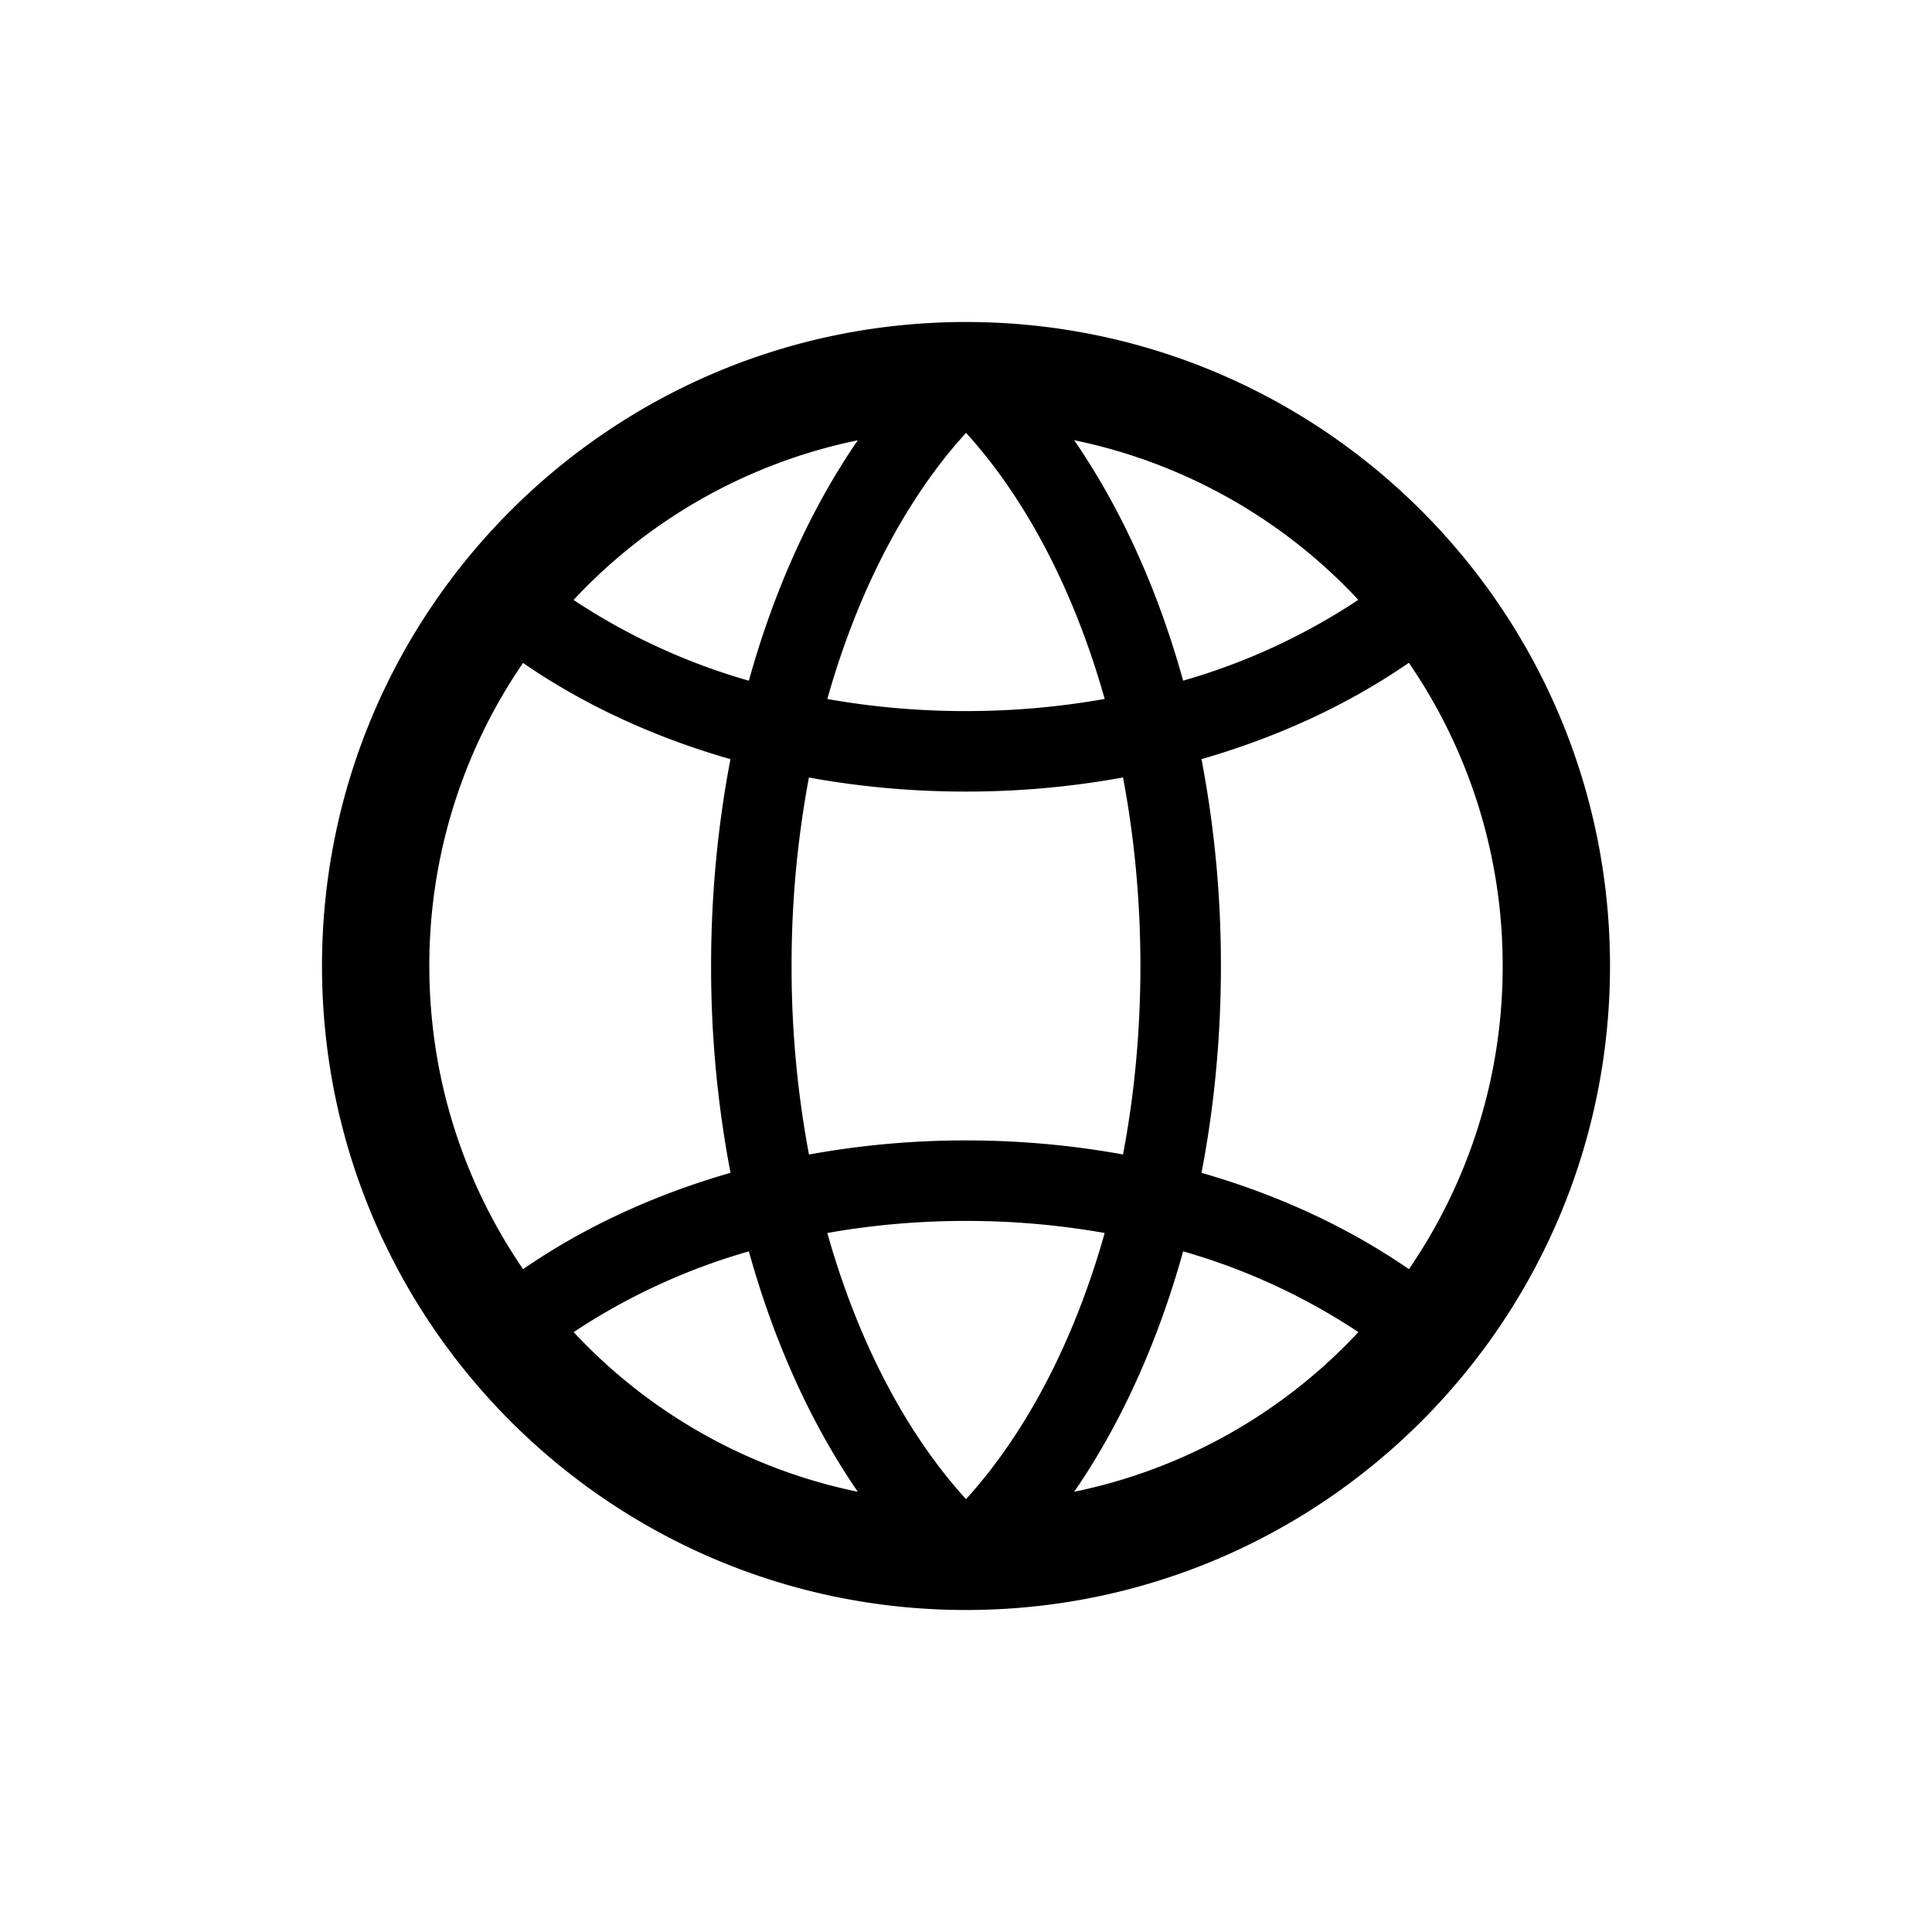 <svg width="36" height="36" viewBox="0 0 36 36" xmlns="http://www.w3.org/2000/svg" focusable="false"><path fill-rule="evenodd" clip-rule="evenodd" d="M30 18c0 6.627-5.373 12-12 12S6 24.627 6 18 11.373 6 18 6s12 5.373 12 12Zm-9.984-9.797c.871 1.265 1.561 2.79 2.03 4.48a11.752 11.752 0 0 0 3.264-1.506 9.986 9.986 0 0 0-5.294-2.974Zm6.236 4.147A9.954 9.954 0 0 1 28 18a9.954 9.954 0 0 1-1.747 5.649c-1.13-.78-2.44-1.386-3.865-1.795.237-1.23.362-2.526.362-3.854a20.42 20.42 0 0 0-.362-3.855c1.424-.409 2.735-1.016 3.864-1.795Zm-.94 12.472a11.75 11.75 0 0 0-3.266-1.505c-.469 1.689-1.159 3.214-2.03 4.48a9.986 9.986 0 0 0 5.295-2.975Zm-9.328 2.975c-.871-1.266-1.561-2.791-2.03-4.48a11.747 11.747 0 0 0-3.265 1.505 9.986 9.986 0 0 0 5.295 2.975Zm-6.237-4.148c1.13-.78 2.44-1.386 3.865-1.795A20.444 20.444 0 0 1 13.25 18c0-1.328.125-2.623.361-3.854-1.424-.408-2.735-1.014-3.865-1.793A9.953 9.953 0 0 0 8 18c0 2.096.645 4.041 1.747 5.649Zm.94-12.47a11.75 11.75 0 0 0 3.267 1.505c.469-1.69 1.159-3.215 2.03-4.48a9.986 9.986 0 0 0-5.296 2.975ZM18 8.064c1.13 1.245 2.023 2.966 2.584 4.96a14.8 14.8 0 0 1-2.587.226 14.75 14.75 0 0 1-2.581-.225c.527-1.873 1.346-3.505 2.38-4.728L18 8.064Zm-.003 6.686c-1 0-1.98-.09-2.924-.262A18.963 18.963 0 0 0 14.75 18a18.9 18.9 0 0 0 .324 3.513A16.28 16.28 0 0 1 18 21.25c1 0 1.982.09 2.926.262.212-1.117.324-2.298.324-3.512s-.113-2.395-.324-3.513a16.3 16.3 0 0 1-2.93.263Zm-2.581 8.225c.561 1.995 1.454 3.716 2.584 4.96 1.13-1.244 2.023-2.965 2.584-4.96A14.79 14.79 0 0 0 18 22.75c-.884 0-1.75.077-2.584.225Z"></path></svg>